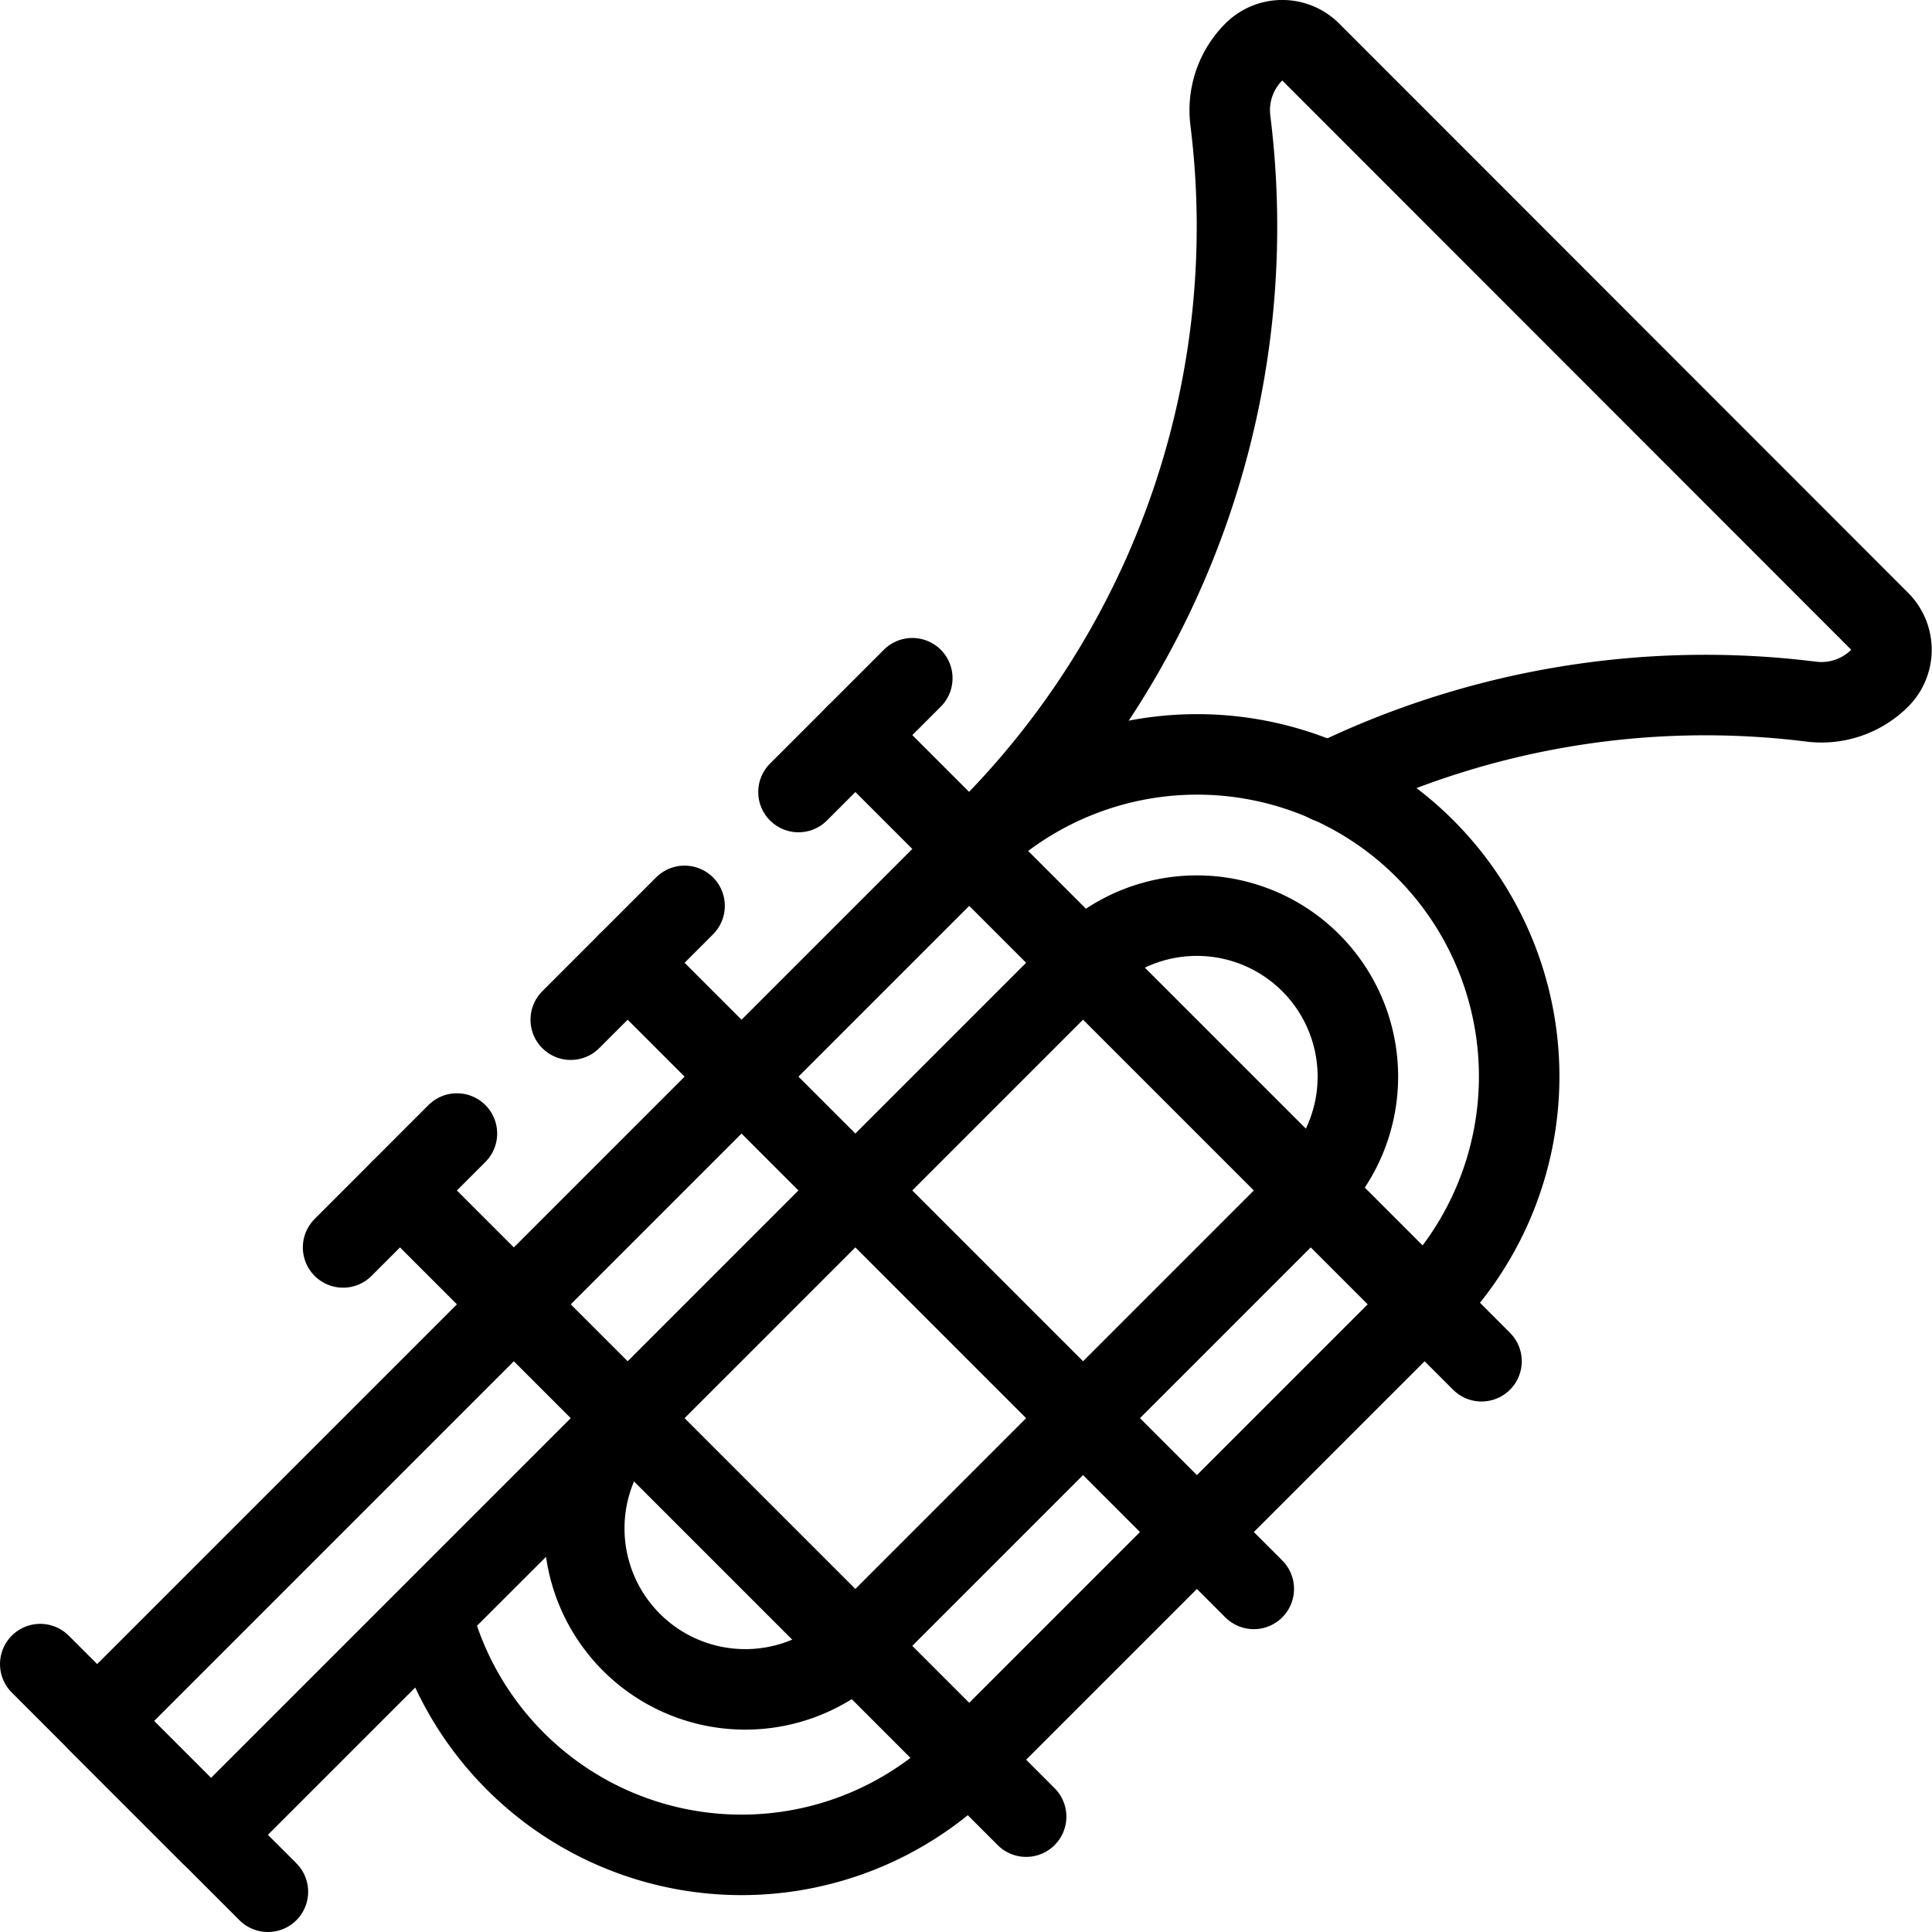 <svg xmlns="http://www.w3.org/2000/svg" viewBox="0 0 24 24"><defs><style>.a{fill:none;stroke:currentColor;stroke-linecap:round;stroke-linejoin:round;}</style></defs><title>instrument-trumpet-1</title><path class="a" d="M16.5,9.721a10.633,10.633,0,0,1,6-1.005,1.024,1.024,0,0,0,.85-.291.5.5,0,0,0,0-.707L16.282.646a.5.5,0,0,0-.707,0,1.024,1.024,0,0,0-.291.85,10.632,10.632,0,0,1-3.033,8.838l-.211.212"/><line class="a" x1="0.5" y1="20.672" x2="3.328" y2="23.5"/><path class="a" d="M12.04,10.546,1.207,21.379l1.414,1.414L13.454,11.96a2,2,0,0,1,2.828,2.829l-5.656,5.656A2,2,0,0,1,7.8,17.617L5.361,20.053A3.975,3.975,0,0,0,12.04,21.86L17.7,16.2a4,4,0,0,0-5.657-5.657Z"/><line class="a" x1="4.969" y1="14.789" x2="12.747" y2="22.567"/><line class="a" x1="4.262" y1="15.496" x2="5.676" y2="14.081"/><line class="a" x1="10.626" y1="9.132" x2="18.404" y2="16.91"/><line class="a" x1="11.333" y1="8.425" x2="9.919" y2="9.839"/><line class="a" x1="8.504" y1="11.253" x2="7.09" y2="12.667"/><line class="a" x1="7.797" y1="11.96" x2="15.575" y2="19.738"/></svg>